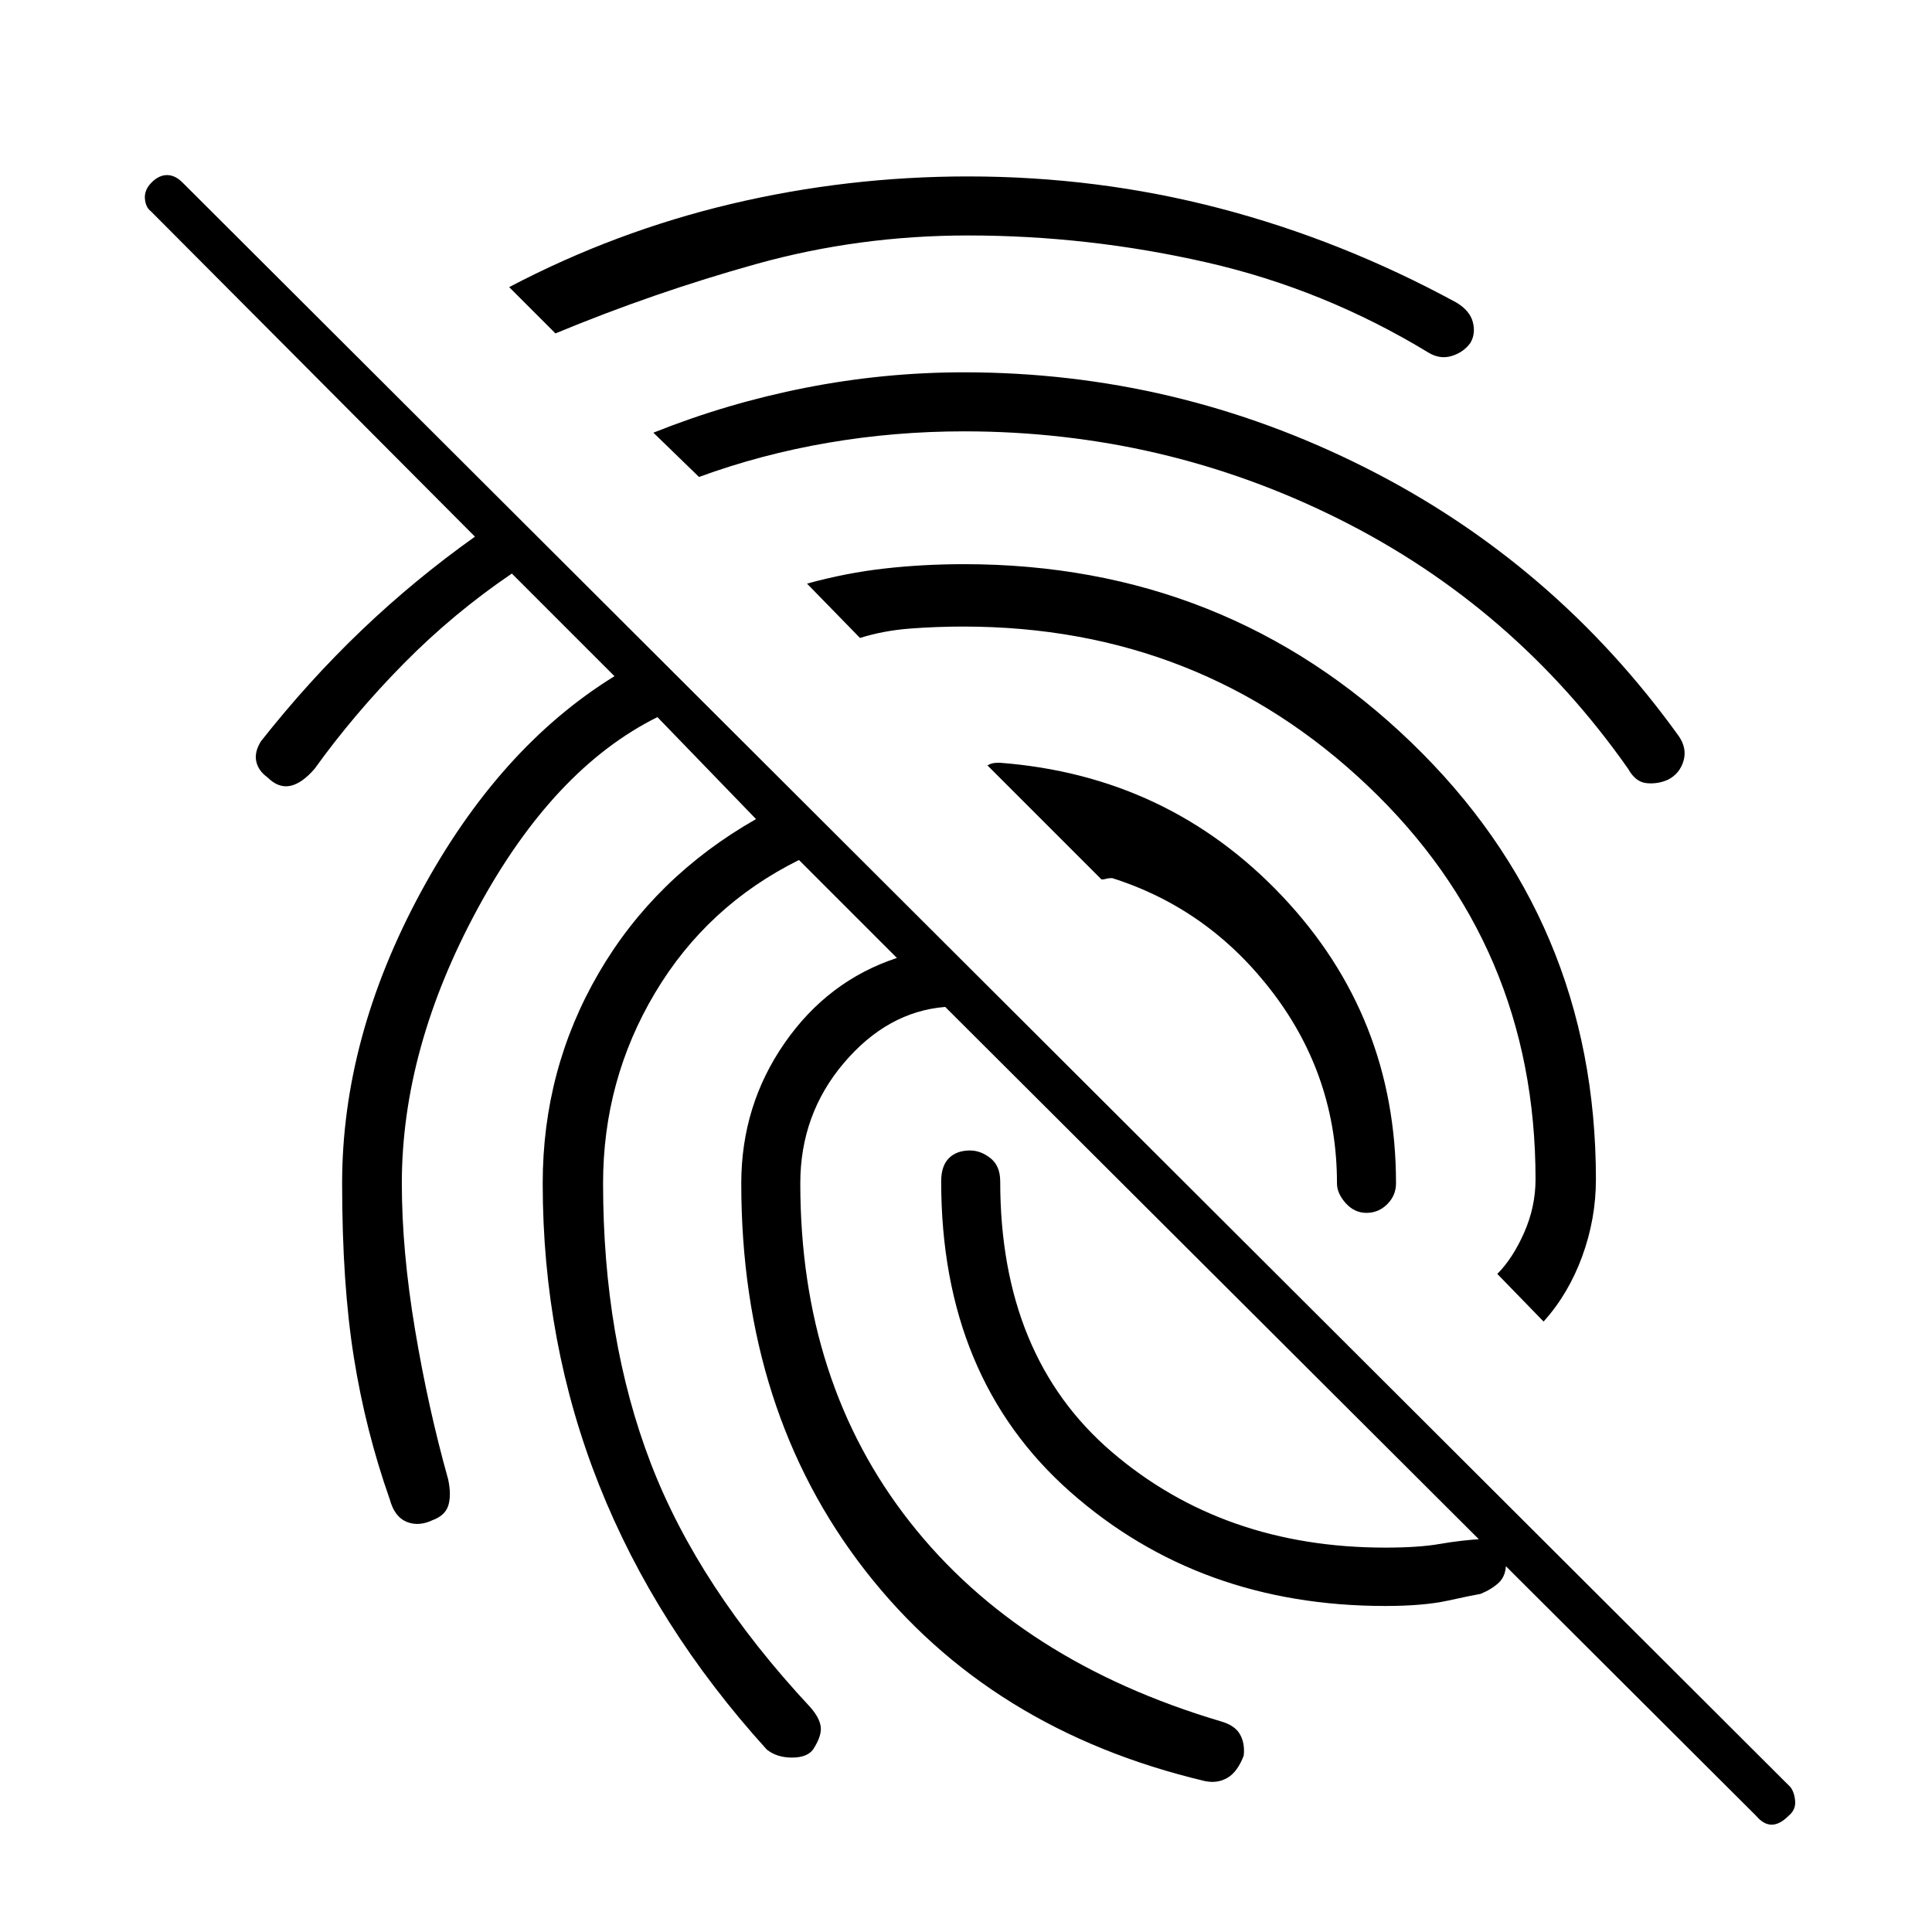 <svg xmlns="http://www.w3.org/2000/svg" height="40" viewBox="0 -960 960 960" width="40"><path d="m872.667-57.667-403-402q-28.667 2.333-50.334 27.834-21.667 25.5-21.667 59.833 0 99 54.501 168.333 54.5 69.334 154.5 99 7 2 9.5 6.5t1.833 10.5q-3 8-8 11T598.667-75q-107-25.334-168.667-104.5-61.667-79.167-61.667-192.5 0-38.667 21.5-69.667T445.667-484L397-532.667q-45.667 22.667-71.5 66-25.834 43.334-25.834 94.667 0 77.333 23.667 139t79.334 121.333q4.666 5.334 5.166 9.834T404-90.667q-3 4-10.5 4t-12.5-4q-55.333-61-83.333-131.5t-28-149.833q0-56.667 27.833-104.5t78.167-76.5l-49-50.667Q275-578 237.333-508.5T199.666-372q0 33.333 6.5 72.333t16.5 74.667q1.667 7.667.167 12.833-1.5 5.167-7.833 7.5-7 3.334-13 .834T193.667-215q-12-34-17.834-70.5Q170-322 170-372q0-72.333 39-144.5T305.333-624l-51-51q-29 19.666-53.666 44.666-24.667 25-44.334 52.334-6.333 7.333-12.166 8.5-5.834 1.166-11.167-4.167-4.667-3.333-5.667-8-1-4.666 2.334-10 23.666-30 50-55.166Q206-672 236-693.333L75-855q-2.666-2-3-6.333-.333-4.334 3.334-8Q79-873 83-873t7.667 3.667L889.666-72q2 2.666 2.334 7 .333 4.333-3.334 7.333-4.333 4.333-8.333 4.333t-7.666-4.333ZM679-357.333q-6 0-10.333-4.834-4.333-4.833-4.333-9.833 0-52.667-31.667-94.501-31.668-41.833-80.001-57.166-2 0-3 .333-1.001.333-2.334.333l-56.666-56.666q1-.666 2.334-1 1.333-.333 3.666-.333 83.667 6.333 140.334 66.167Q693.667-455 693.667-372q0 6-4.334 10.333Q685-357.333 679-357.333Zm-198-515q64.333 0 125 15.833t117.667 46.833q6.666 4 8.166 9.667t-1.166 10.333q-3.334 4.667-9.167 6.5-5.833 1.833-11.5-1.5-52-31.667-110.667-45Q540.667-843 481-843q-54.333 0-105.167 14.167-50.833 14.166-99.834 34.5l-22.999-23Q305.666-845 363.333-858.667 421-872.333 481-872.333ZM479-775q105.333 0 199.333 47.333 94 47.334 156 133.667 4 6 2.167 12.167-1.833 6.166-7.5 9.166-5 2.333-10.667 1.833-5.666-.5-9.333-7.166-56.667-80.667-143.833-124.167Q578-745.667 479-745.667q-34.333 0-67.5 5.667t-64.167 17l-22.667-22q36.667-14.667 75.667-22.333Q439.333-775 479-775Zm0 95.333q130.333 0 222.167 88.5Q793-502.667 793-374q0 19.667-6.833 38.334Q779.333-317 767-303.333l-23-23.666q7.667-7.667 13.334-20.501Q763-360.333 763-374q0-116.333-83.333-195.5-83.334-79.167-201-79.167-13.334 0-26.501 1-13.167 1-24.833 4.667L401-670q19.333-5.333 38.5-7.5t39.5-2.167ZM688.333-162q-92.333 0-156.5-56.667Q467.667-275.333 467.667-373q0-7.667 3.833-11.5t10.5-3.833q5.333 0 10.167 3.833Q497-380.667 497-373q0 87 55.5 134.5T688.333-191q16.667 0 27.167-1.833 10.5-1.834 21.5-2.5 6 1 8.667 4.166 2.666 3.167 2.666 7.834 0 6.333-3.5 9.666-3.5 3.334-9.166 5.667-4 .667-16.167 3.333Q707.333-162 688.333-162Z"/></svg>